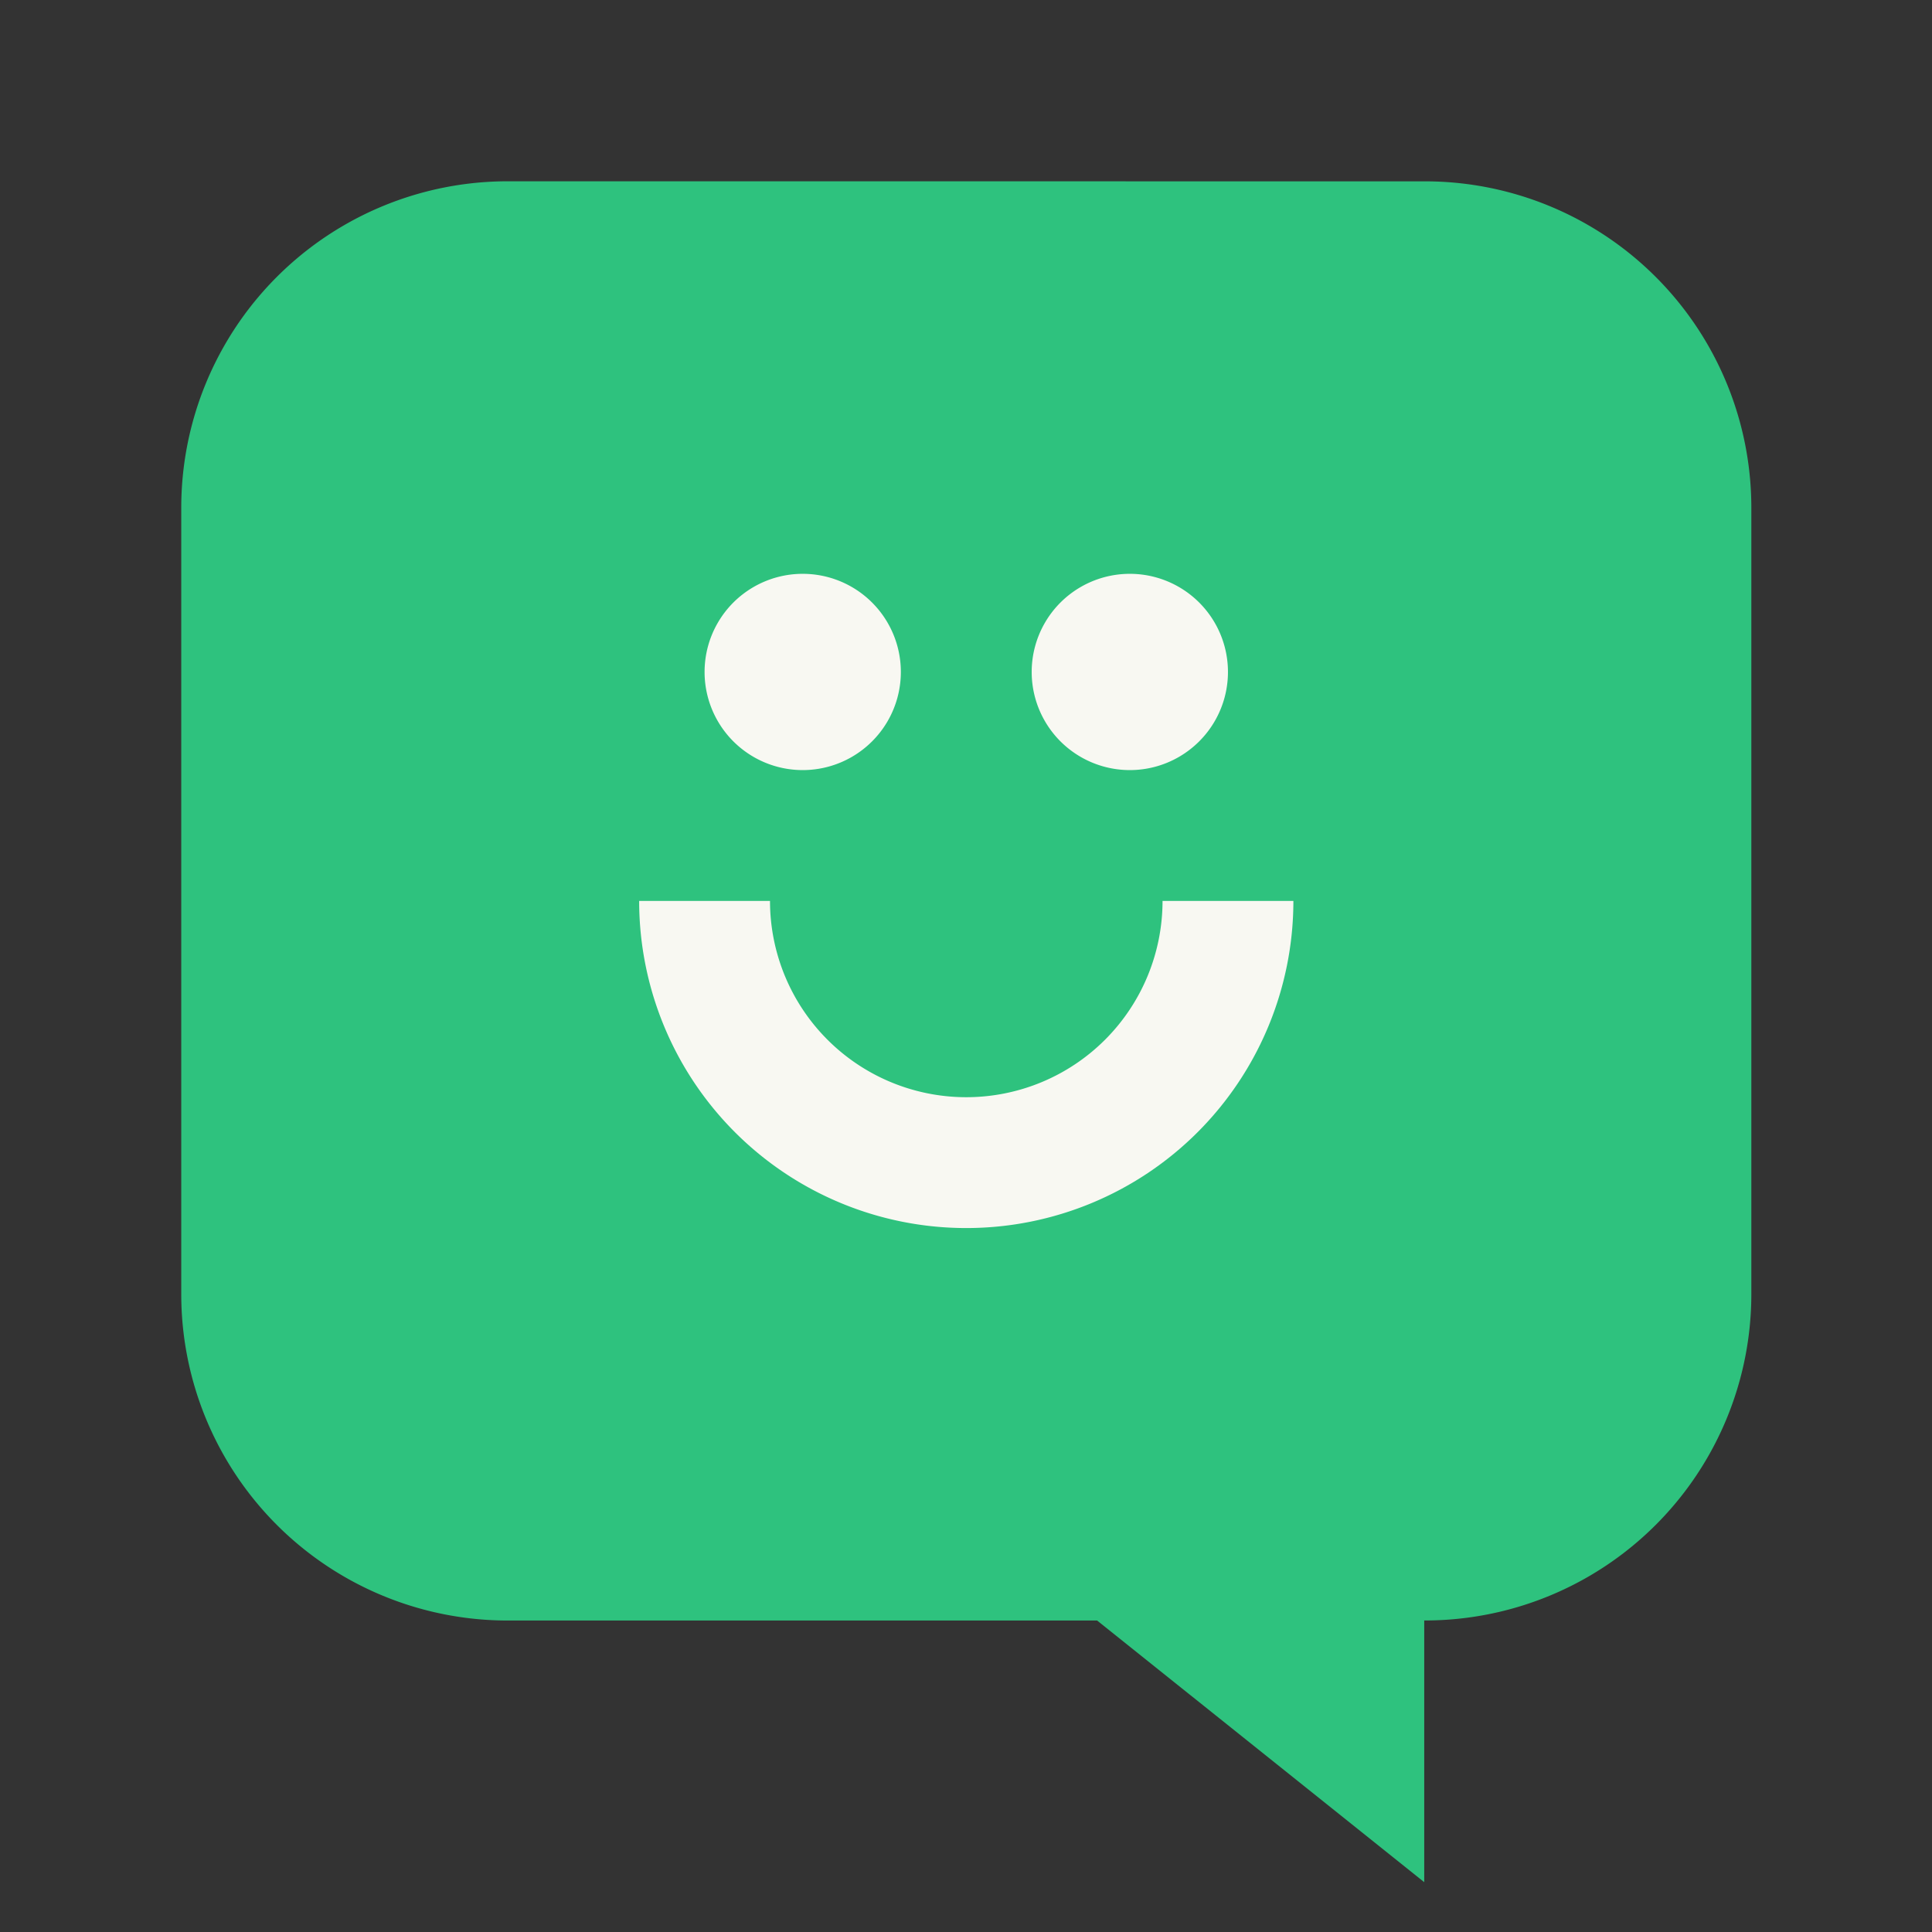<svg xmlns="http://www.w3.org/2000/svg" width="64" height="64"><rect width="100%" height="100%" fill="#333333" stroke="none"/><g stroke-width="1.174"><path fill="#2ec27e" d="M23.783 17.913a5.857 5.857 0 0 0-5.87 5.87V37.87a5.857 5.857 0 0 0 5.87 5.87h10.565l5.87 4.695v-4.696a5.857 5.857 0 0 0 5.87-5.87V23.784a5.857 5.857 0 0 0-5.87-5.87z" style="paint-order:normal" transform="translate(-27.063 -27.062) scale(1.846)"/><path fill="#f8f8f2" d="M29.065 24.957a1.76 1.76 0 1 0 0 3.522 1.76 1.76 0 0 0 0-3.522zm5.87 0a1.76 1.76 0 1 0 0 3.522 1.76 1.76 0 0 0 0-3.522zm-8.805 5.87a5.87 5.87 0 0 0 11.74 0h-2.348a3.522 3.522 0 1 1-7.044 0z" style="paint-order:normal" transform="translate(-27.063 -27.062) scale(1.846)"/></g></svg>